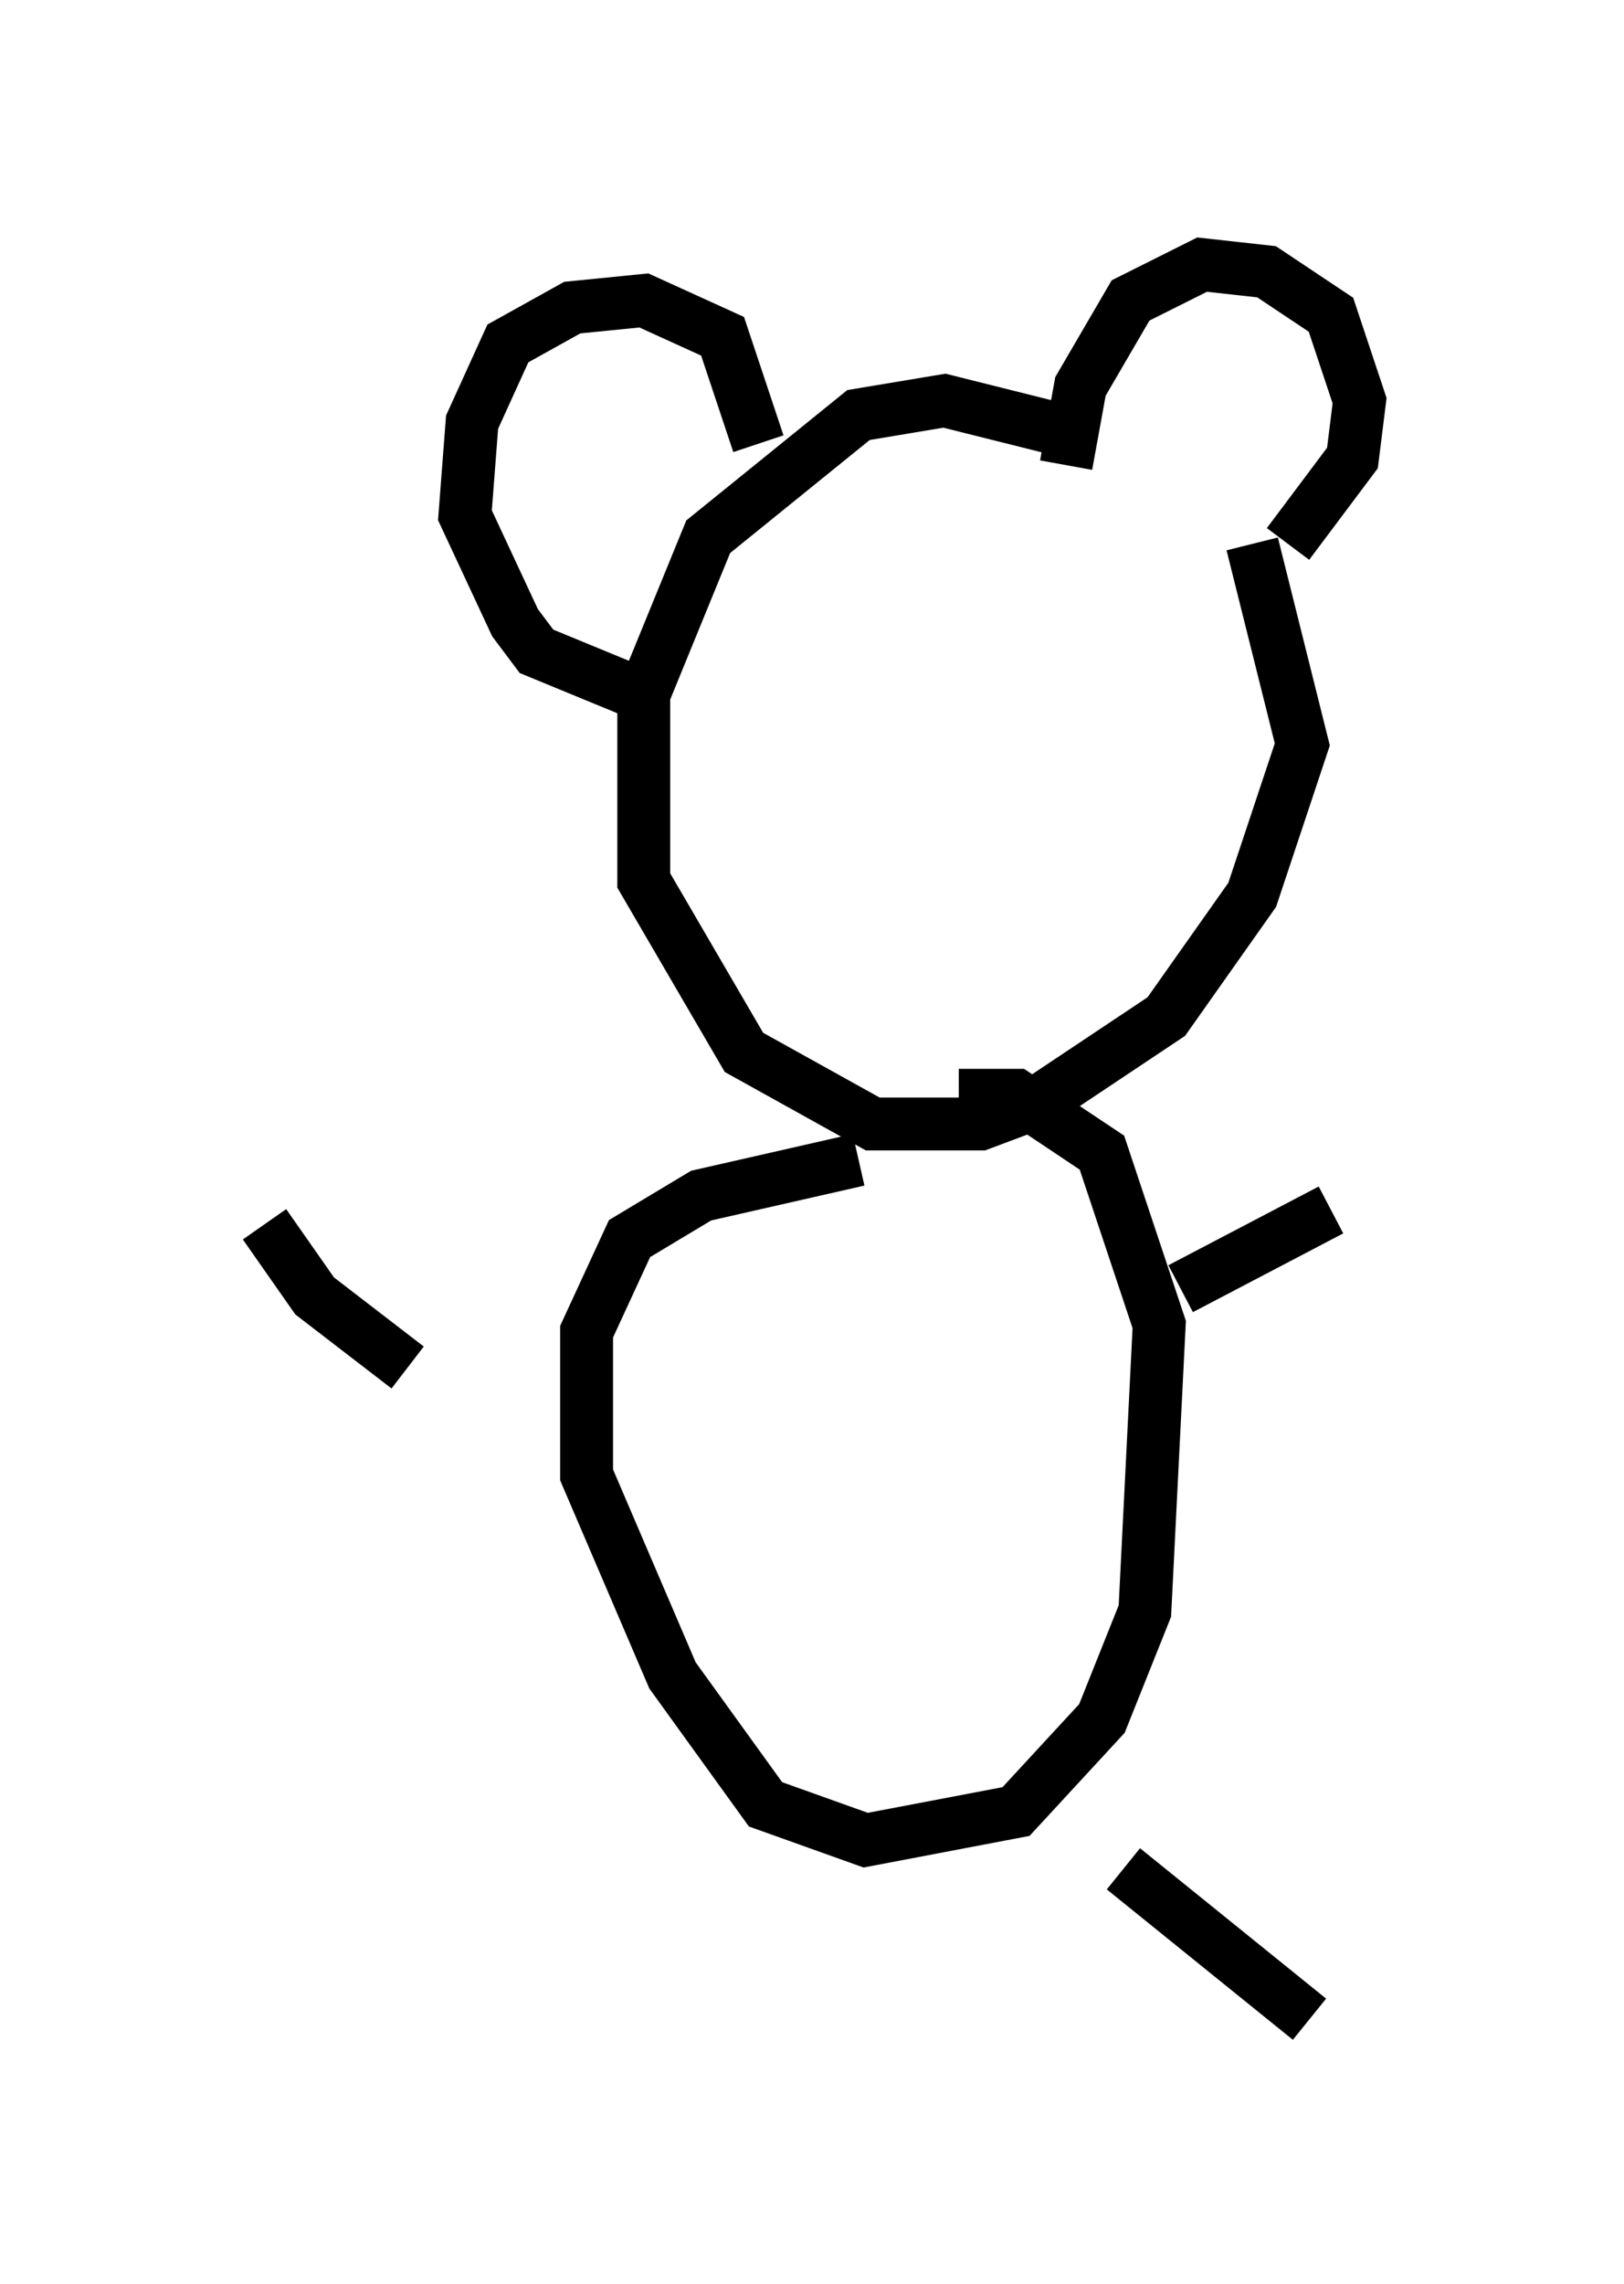 <?xml version="1.0" encoding="utf-8" ?>
<svg baseProfile="full" height="43.153" version="1.1" width="30.703" xmlns="http://www.w3.org/2000/svg" xmlns:ev="http://www.w3.org/2001/xml-events" xmlns:xlink="http://www.w3.org/1999/xlink"><defs /><rect fill="white" height="43.153" width="30.703" x="0" y="0" /><path d="M23.403, 10.007 m-2.842, -1.759 l-2.706, -0.677 -1.624, 0.271 l-2.842, 2.3 -1.218, 2.977 l0.0, 3.518 1.894, 3.248 l2.436, 1.353 2.03, 0.0 l1.083, -0.406 2.436, -1.624 l1.624, -2.3 0.947, -2.842 l-0.947, -3.789 m-3.518, -1.488 l0.271, -1.488 0.947, -1.624 l1.353, -0.677 1.218, 0.135 l1.218, 0.812 0.541, 1.624 l-0.135, 1.083 -1.218, 1.624 m-10.013, -1.894 l-0.677, -2.03 -1.488, -0.677 l-1.353, 0.135 -1.218, 0.677 l-0.677, 1.488 -0.135, 1.759 l0.947, 2.03 0.406, 0.541 l2.3, 0.947 m3.789, 8.66 l-2.977, 0.677 -1.353, 0.812 l-0.812, 1.759 0.0, 2.706 l1.624, 3.789 1.759, 2.436 l1.894, 0.677 2.842, -0.541 l1.624, -1.759 0.812, -2.03 l0.271, -5.413 -1.083, -3.248 l-1.624, -1.083 -1.083, 0.0 m4.195, 3.654 l2.842, -1.488 m-17.456, 2.977 l-1.759, -1.353 -0.947, -1.353 m16.238, 12.178 l3.518, 2.842 m-12.584, -3.924 " fill="none" stroke="black" stroke-width="1" /></svg>